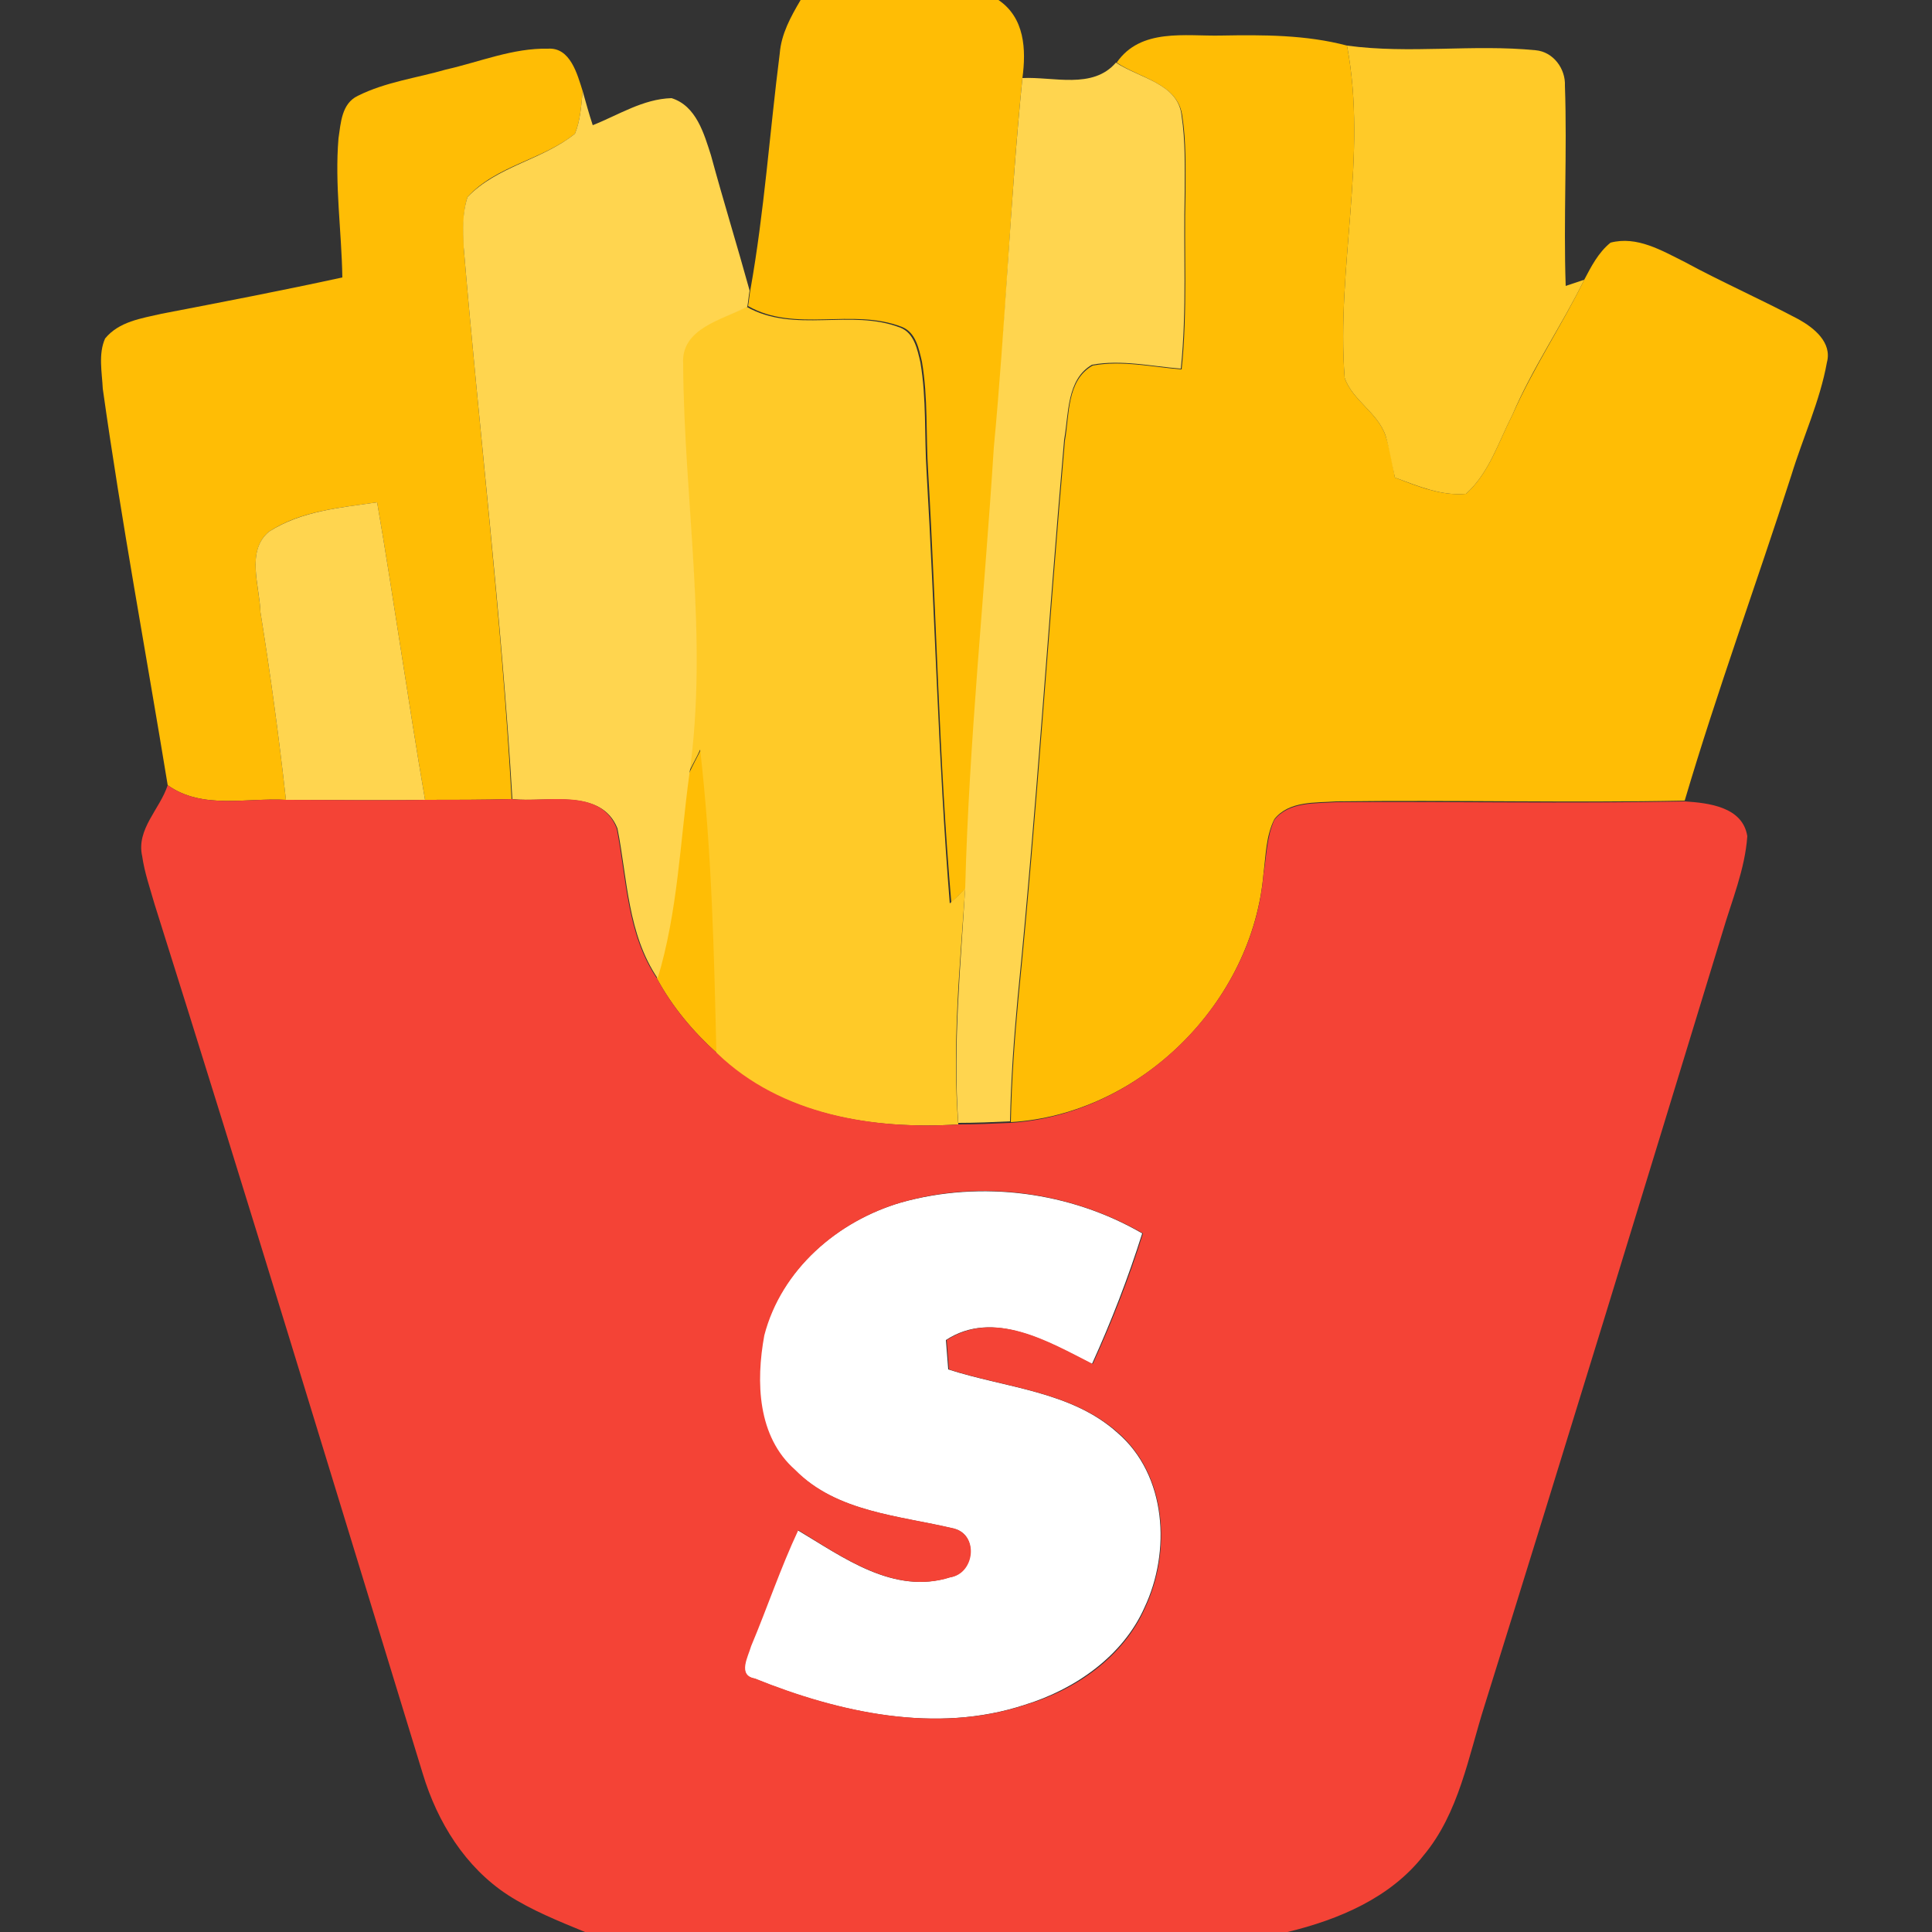 <?xml version="1.0" encoding="utf-8"?>
<!-- Generator: Adobe Illustrator 26.0.3, SVG Export Plug-In . SVG Version: 6.00 Build 0)  -->
<svg version="1.1" id="Layer_1" xmlns="http://www.w3.org/2000/svg" xmlns:xlink="http://www.w3.org/1999/xlink" x="0px" y="0px"
	 viewBox="0 0 250 250" style="enable-background:new 0 0 250 250;" xml:space="preserve">
<rect x="0" y="0" width="250" height="250" fill="#333333" stroke="none"/>
<style type="text/css">
	.st0{fill:#FFFFFF;}
	.st1{fill:#FFBD05;}
	.st2{fill:#FFCA28;}
	.st3{fill:#FFD54F;}
	.st4{fill:#F44336;}
</style>
<g id="_x23_ffffffff">
	<path class="st0" d="M116.6,155.6c10.4-2.9,21.9-1.4,31.2,4c-1.8,5.7-4,11.4-6.5,16.9c-5.7-2.9-12.8-7.1-18.9-3.1
		c0.1,1.3,0.2,2.5,0.3,3.8c7.4,2.4,15.9,2.8,21.9,8.2c6.4,5.5,6.9,15.4,3.5,22.6c-2.8,6.3-9,10.6-15.5,12.6c-11.5,3.8-24.1,1-35-3.4
		c-2.2-0.4-0.9-2.8-0.5-4.2c2.1-5,3.8-10.1,6.1-15c5.9,3.5,12.4,8.4,19.7,6.1c3.1-0.5,3.8-5.5,0.5-6.3c-7.1-1.7-15.1-2.1-20.6-7.6
		c-5-4.3-5.2-11.4-4-17.4C101.1,164.2,108.4,158,116.6,155.6z"/>
</g>
<g id="_x23_ffbd05ff">
	<path class="st1" d="M103.6,0h25.6c3.4,2.3,3.6,6.4,3.1,10.1c-1.6,15.9-2.2,32-3.5,47.9c-1.2,19-3.3,37.9-3.7,56.9
		c-0.7,0.6-1.4,1.3-2,1.9c-1.6-18.6-1.9-37.2-3-55.8c-0.3-4.7,0-9.5-0.8-14.2c-0.4-1.7-0.8-3.8-2.6-4.5c-6.4-2.5-13.8,0.8-19.9-2.7
		c0.1-0.5,0.2-1.6,0.3-2.1c1.8-10.1,2.5-20.4,3.8-30.6C101.1,4.4,102.3,2.2,103.6,0z"/>
	<path class="st1" d="M144.5,8.1c3.1-4.5,8.9-3.4,13.5-3.5c5.5-0.1,11-0.1,16.3,1.3c2.7,14.2-1.4,28.7-0.3,43c1,2.9,4.3,4.5,5.3,7.5
		c0.6,1.8,0.9,3.6,1.2,5.4c2.9,1.1,6,2.4,9.2,2.1c3-2.7,4.2-6.7,6-10.2c2.7-6.1,6.4-11.6,9.3-17.5c0.9-1.7,1.8-3.5,3.4-4.8
		c3.4-0.9,6.6,1,9.6,2.5c4.8,2.6,9.8,4.8,14.7,7.4c2,1.1,4.4,3,3.7,5.6c-0.9,5-3.1,9.7-4.6,14.6c-4.5,14-9.6,27.9-13.8,42.1
		c-15,0.3-30.1-0.1-45.1,0.1c-2.7,0.2-6.1-0.1-8,2.3c-1.1,2.2-1.1,4.7-1.4,7c-1.4,16.7-15.9,31.2-32.7,32.2c0.1-5.4,0.5-10.9,1-16.2
		c2.4-24,3.9-48,6-72c0.6-3.3,0.2-7.8,3.6-9.7c3.8-0.7,7.7,0.2,11.5,0.5c0.8-7.6,0.3-15.2,0.5-22.8c0-3.3,0.1-6.7-0.4-9.9
		C152.5,10.8,147.4,10.1,144.5,8.1z"/>
	<path class="st1" d="M57.7,9c4.4-1,8.7-2.8,13.2-2.7c2.9-0.2,3.8,3.3,4.5,5.5c-0.2,1.9-0.3,3.8-1,5.5c-4.2,3.4-10.2,4.1-13.9,8.2
		c-0.7,2.1-0.5,4.4-0.5,6.5c2,23.8,4.9,47.6,6.2,71.4c-3.7,0.1-7.5,0.1-11.2,0.1c-2.2-12.8-4-25.7-6.2-38.5c-4.8,0.7-9.9,1.1-14,3.8
		c-3,2.5-1.2,7.1-1.1,10.4c1.3,8.1,2.4,16.2,3.3,24.3c-5.1-0.3-10.8,1.3-15.3-1.9c-2.8-17.1-6-34.2-8.4-51.3
		c-0.1-2.1-0.6-4.5,0.3-6.5c1.8-2.2,4.7-2.6,7.3-3.2c7.8-1.5,15.6-3,23.4-4.7c-0.1-6-1-12-0.5-18c0.3-2,0.4-4.5,2.5-5.5
		C49.9,10.6,53.9,10.1,57.7,9z"/>
	<path class="st1" d="M89.1,100.2c0.5-1.1,1.1-2.2,1.6-3.2c1.5,13,1.8,26.2,2.1,39.3c-3.1-2.8-5.8-6-7.8-9.7
		C87.6,118,87.9,109,89.1,100.2z"/>
</g>
<g id="_x23_ffca28ff">
	<path class="st2" d="M174.3,5.9c8.1,1.1,16.3-0.2,24.4,0.6c2.3,0.2,3.9,2.4,3.8,4.6c0.3,8.6-0.2,17.3,0.1,25.9
		c0.6-0.2,1.8-0.6,2.4-0.8c-2.9,5.9-6.7,11.4-9.3,17.5c-1.8,3.5-3,7.5-6,10.2c-3.2,0.3-6.2-1-9.2-2.1c-0.4-1.8-0.7-3.7-1.2-5.4
		c-1-3-4.3-4.6-5.3-7.5C172.9,34.6,177,20.1,174.3,5.9z"/>
	<path class="st2" d="M88.3,47.1c-0.3-4.6,5-5.8,8.3-7.4c6.2,3.5,13.5,0.2,19.9,2.7c1.8,0.7,2.2,2.8,2.6,4.5
		c0.8,4.7,0.5,9.5,0.8,14.2c1.1,18.6,1.5,37.3,3,55.8c0.7-0.6,1.4-1.3,2-1.9c-0.7,10.1-1.7,20.3-0.9,30.5
		c-11.1,0.7-23.1-1.2-31.3-9.2c-0.3-13.1-0.6-26.2-2.1-39.3c-0.5,1.1-1.1,2.1-1.6,3.2C91.7,82.5,88.4,64.8,88.3,47.1z"/>
</g>
<g id="_x23_ffd54fff">
	<path class="st3" d="M132.3,10.1c4-0.2,9.1,1.5,12.1-2c3,2,8.1,2.7,8.5,6.9c0.5,3.3,0.4,6.6,0.4,9.9c-0.2,7.6,0.3,15.2-0.5,22.8
		c-3.8-0.3-7.7-1.2-11.5-0.5c-3.3,1.9-3,6.4-3.6,9.7c-2.1,24-3.6,48-6,72c-0.5,5.4-0.9,10.8-1,16.2c-2.2,0.1-4.4,0.2-6.7,0.2
		c-0.7-10.2,0.3-20.3,0.9-30.5c0.5-19,2.5-37.9,3.7-56.9C130.1,42.1,130.7,26.1,132.3,10.1z"/>
	<path class="st3" d="M75.4,11.8c0.4,1.4,0.8,2.9,1.3,4.4c3.3-1.3,6.5-3.4,10.2-3.5c3.2,1,4.2,4.6,5.1,7.4c1.6,5.9,3.4,11.7,5,17.5
		c-0.1,0.5-0.2,1.6-0.3,2.1c-3.3,1.7-8.6,2.8-8.3,7.4c0.1,17.7,3.3,35.4,0.8,53.1c-1.2,8.8-1.5,17.8-4.1,26.4
		c-3.9-5.8-3.9-12.8-5.2-19.4c-2.1-5.3-9.2-3.3-13.6-3.8C64.9,79.6,62,55.8,60,32c-0.1-2.2-0.2-4.4,0.5-6.5c3.8-4,9.7-4.8,13.9-8.2
		C75.1,15.6,75.2,13.7,75.4,11.8z"/>
	<path class="st3" d="M34.8,68.8c4.2-2.7,9.2-3.1,14-3.8c2.2,12.8,4,25.7,6.2,38.5c-6,0.1-12,0-18,0c-0.9-8.1-2-16.2-3.3-24.3
		C33.6,75.8,31.8,71.3,34.8,68.8z"/>
</g>
<g id="_x23_f44336ff">
	<path class="st4" d="M21.7,101.6c4.5,3.2,10.2,1.6,15.3,1.9c6,0,12,0.1,18,0c3.7,0,7.5,0,11.2-0.1c4.5,0.5,11.5-1.6,13.6,3.8
		c1.3,6.6,1.3,13.6,5.2,19.4c2,3.7,4.7,6.9,7.8,9.7c8.3,8,20.3,9.9,31.3,9.2c2.2,0,4.4-0.1,6.7-0.2c16.7-1.1,31.3-15.6,32.7-32.2
		c0.4-2.3,0.4-4.8,1.4-7c1.9-2.4,5.3-2.1,8-2.3c15-0.1,30.1,0.2,45.1-0.1c3.1,0.2,7.5,0.7,8.1,4.5c-0.3,4.3-2,8.3-3.2,12.4
		c-10.2,33.4-20.4,66.8-30.8,100.1c-2.1,6.6-3.3,13.9-7.9,19.4c-4.3,5.5-11,8.3-17.6,9.9H75.7c-3.4-1.4-6.9-2.8-10-4.8
		c-5.5-3.6-9.1-9.4-11-15.7C43.2,192,31.8,154.4,20,117c-0.6-2.1-1.3-4.1-1.6-6.2C17.6,107.3,20.7,104.7,21.7,101.6 M116.6,155.6
		c-8.2,2.4-15.5,8.7-17.7,17.2c-1.1,6-0.9,13.1,4,17.4c5.4,5.5,13.5,5.9,20.6,7.6c3.2,0.9,2.6,5.8-0.5,6.3
		c-7.2,2.3-13.8-2.5-19.7-6.1c-2.3,4.9-4,10-6.1,15c-0.4,1.4-1.8,3.8,0.5,4.2c10.9,4.4,23.5,7.2,35,3.4c6.5-1.9,12.7-6.2,15.5-12.6
		c3.4-7.3,2.8-17.1-3.5-22.6c-6.1-5.4-14.5-5.8-21.9-8.2c-0.1-1.3-0.2-2.5-0.3-3.8c6.2-4,13.2,0.2,18.9,3.1
		c2.5-5.5,4.7-11.1,6.5-16.9C138.5,154.2,127,152.6,116.6,155.6z"/>
</g>
</svg>
